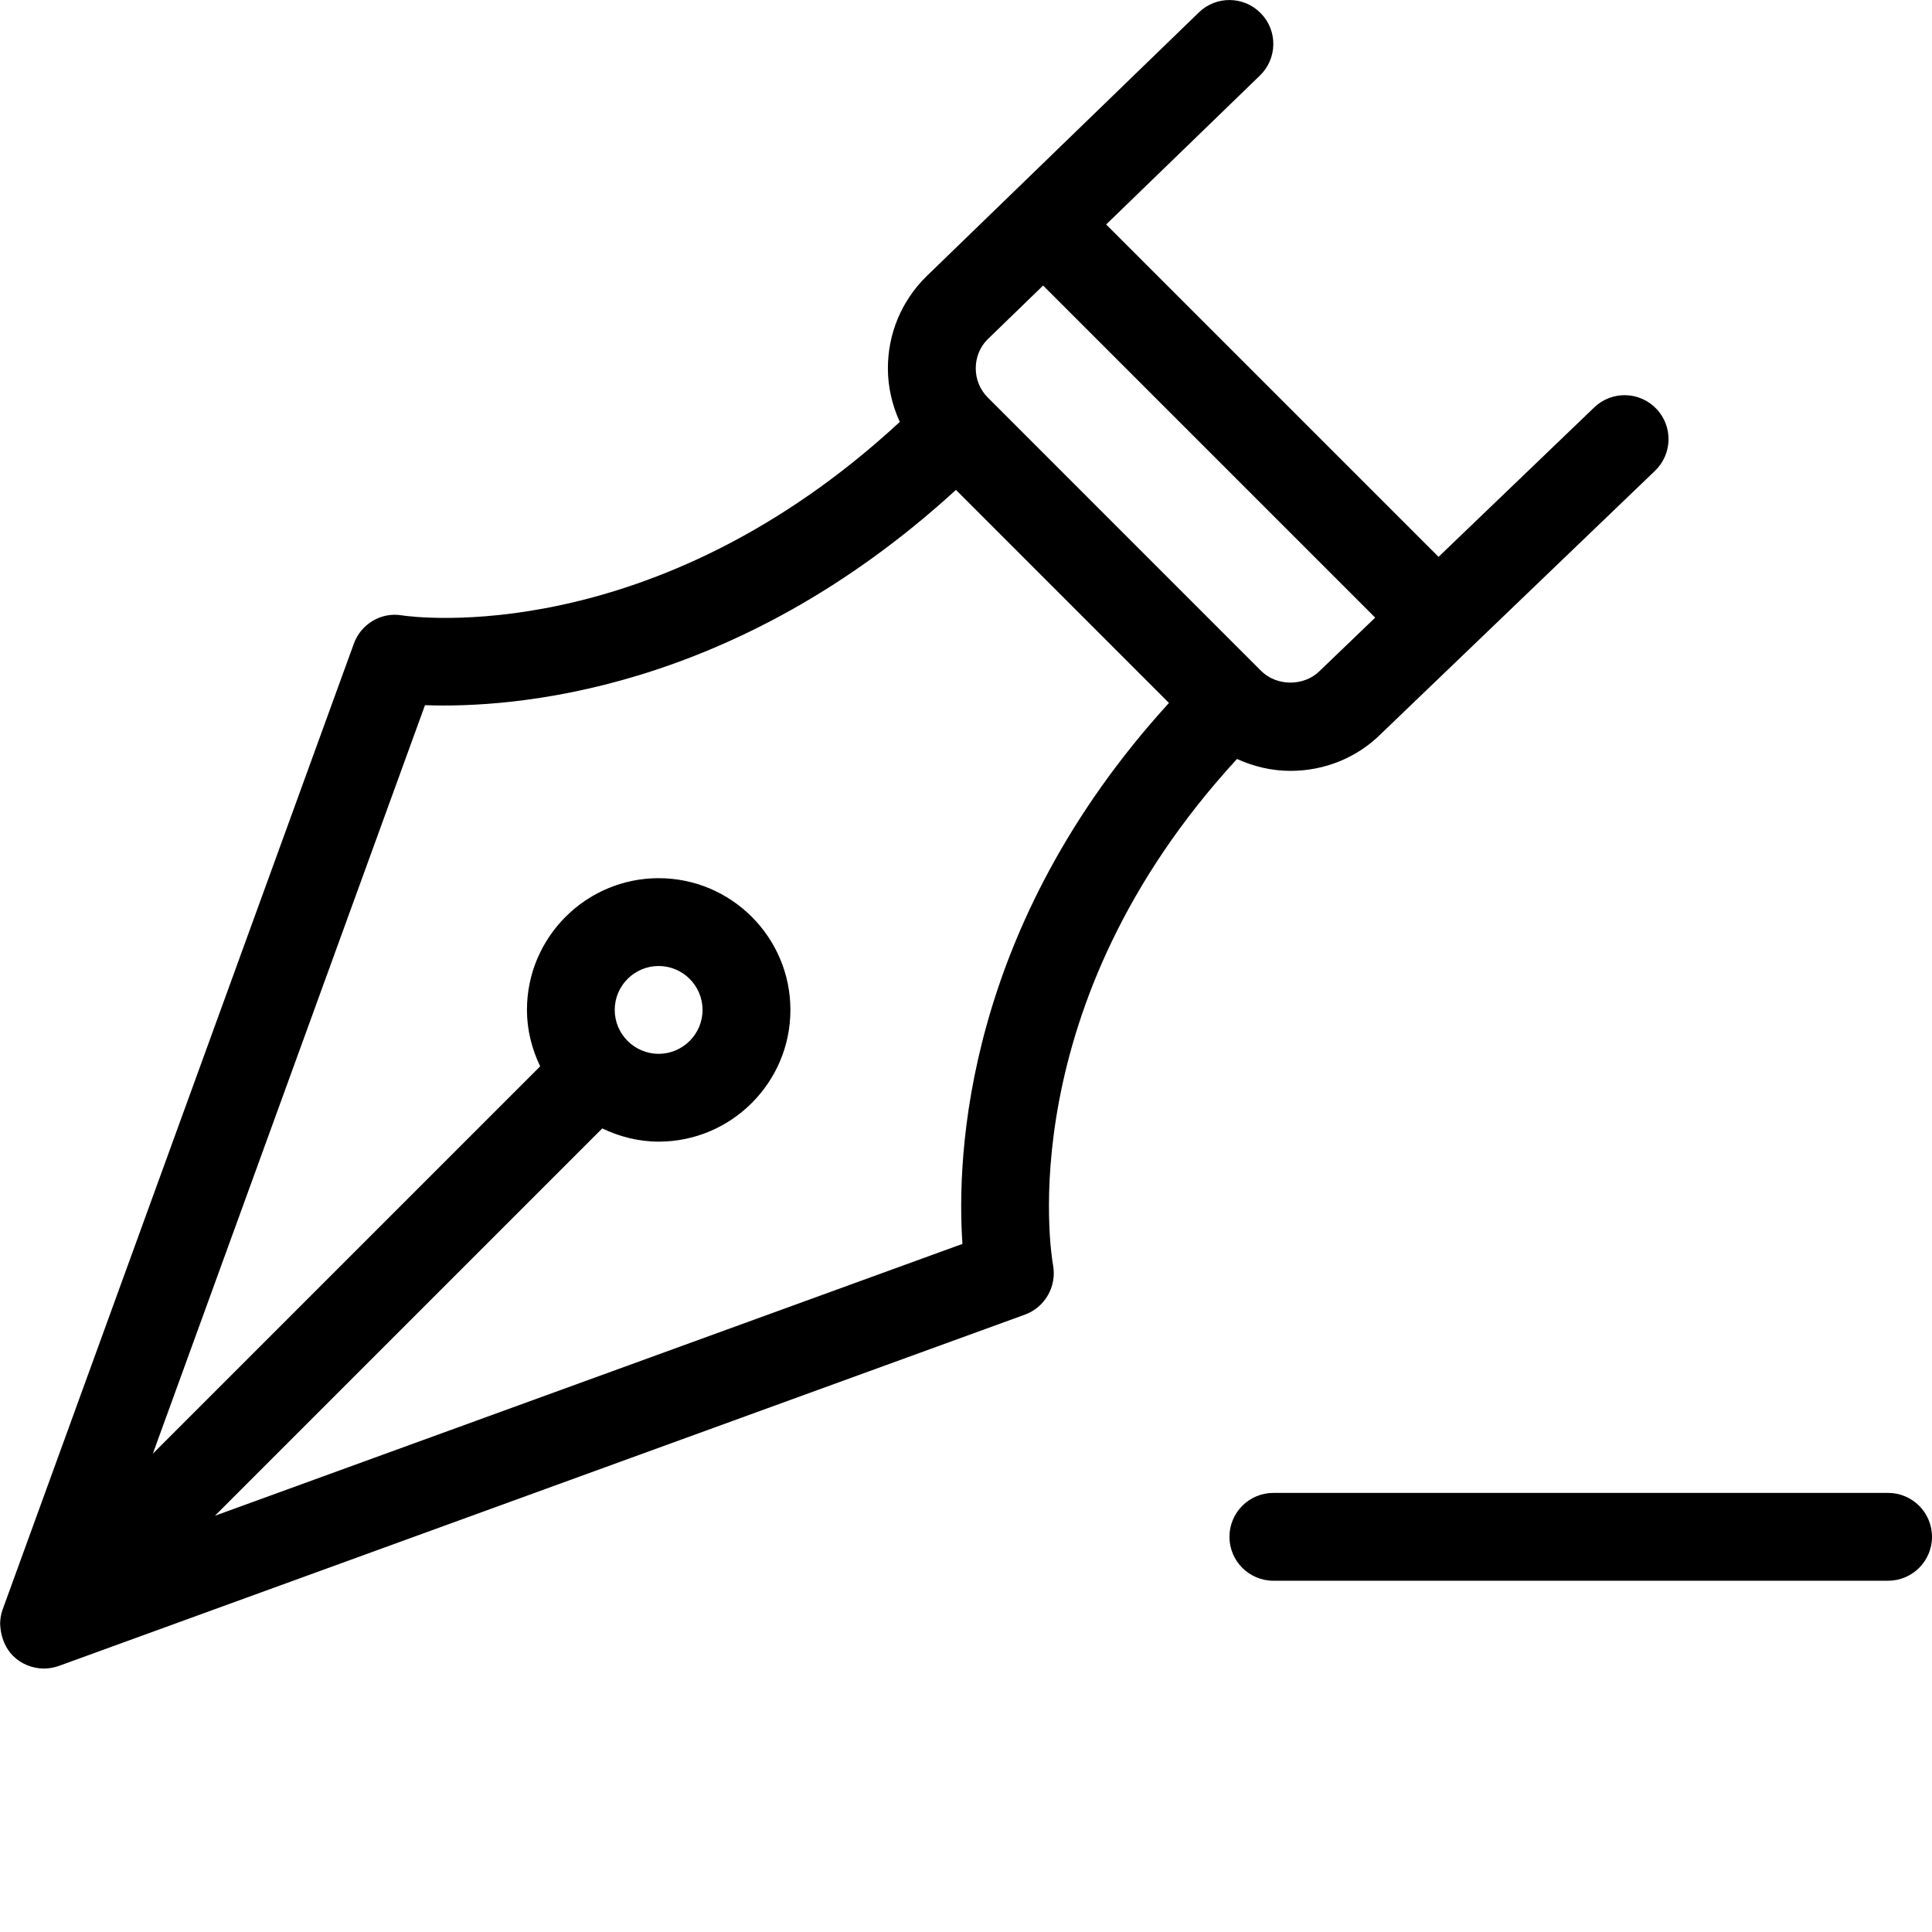 <?xml version="1.0" encoding="UTF-8" standalone="no"?>
<svg width="44px" height="44px" viewBox="0 0 44 44" version="1.1" xmlns="http://www.w3.org/2000/svg" xmlns:xlink="http://www.w3.org/1999/xlink">
    <!-- Generator: Sketch 3.7.2 (28276) - http://www.bohemiancoding.com/sketch -->
    <title>lay-path-node-minus</title>
    <desc>Created with Sketch.</desc>
    <defs></defs>
    <g id="44px-Line" stroke="none" stroke-width="1" fill="none" fill-rule="evenodd">
        <g id="lay-path-node-minus"></g>
        <path d="M0.062,37.32 C0.073,37.352 0.083,37.382 0.096,37.412 C0.145,37.519 0.206,37.621 0.292,37.707 C0.388,37.803 0.5,37.876 0.621,37.925 C0.742,37.974 0.871,38 0.999,38 C1.114,38 1.229,37.98 1.341,37.94 L23.341,29.94 C23.799,29.773 24.07,29.297 23.983,28.817 C23.938,28.571 23.001,22.904 28.172,17.285 C28.55,17.457 28.961,17.556 29.389,17.556 C30.176,17.556 30.915,17.25 31.456,16.708 L37.692,10.722 C38.09,10.34 38.104,9.707 37.721,9.308 C37.339,8.909 36.705,8.896 36.307,9.279 L32.762,12.682 L25.192,5.112 L28.695,1.719 C29.091,1.335 29.102,0.701 28.717,0.305 C28.333,-0.092 27.7,-0.102 27.303,0.283 L21.084,6.308 C20.527,6.864 20.221,7.604 20.221,8.39 C20.221,8.819 20.32,9.23 20.492,9.609 C14.877,14.801 9.395,14.052 9.158,14.015 C8.681,13.933 8.222,14.209 8.058,14.661 L0.058,36.661 C0.02,36.765 0.005,36.872 0.003,36.978 C0.002,37.006 0.008,37.032 0.009,37.06 C0.016,37.147 0.033,37.234 0.062,37.32 L0.062,37.32 Z M22.488,7.732 L23.756,6.503 L31.319,14.066 L30.056,15.279 C29.7,15.635 29.077,15.634 28.721,15.279 L22.499,9.056 C22.32,8.878 22.222,8.641 22.222,8.389 C22.222,8.137 22.32,7.899 22.488,7.732 L22.488,7.732 Z M9.679,16.06 C11.636,16.13 16.698,15.8 21.771,11.157 L26.622,16.009 C21.974,21.11 21.78,26.317 21.919,28.329 L4.895,34.52 L13.716,25.699 C14.107,25.886 14.54,26 15.001,26 C16.655,26 18.001,24.654 18.001,23 C18.001,21.346 16.655,20 15.001,20 C13.347,20 12.001,21.346 12.001,23 C12.001,23.462 12.115,23.894 12.302,24.285 L3.481,33.106 L9.679,16.06 L9.679,16.06 Z M14,23 C14,22.449 14.449,22 15,22 C15.551,22 16,22.449 16,23 C16,23.551 15.551,24 15,24 C14.449,24 14,23.551 14,23 L14,23 Z" id="Shape" fill="#000000"></path>
        <path d="M43,34 L29,34 C28.448,34 28,34.448 28,35 C28,35.552 28.448,36 29,36 L43,36 C43.552,36 44,35.552 44,35 C44,34.448 43.552,34 43,34 L43,34 Z" id="Shape" fill="#000000"></path>
    </g>
</svg>